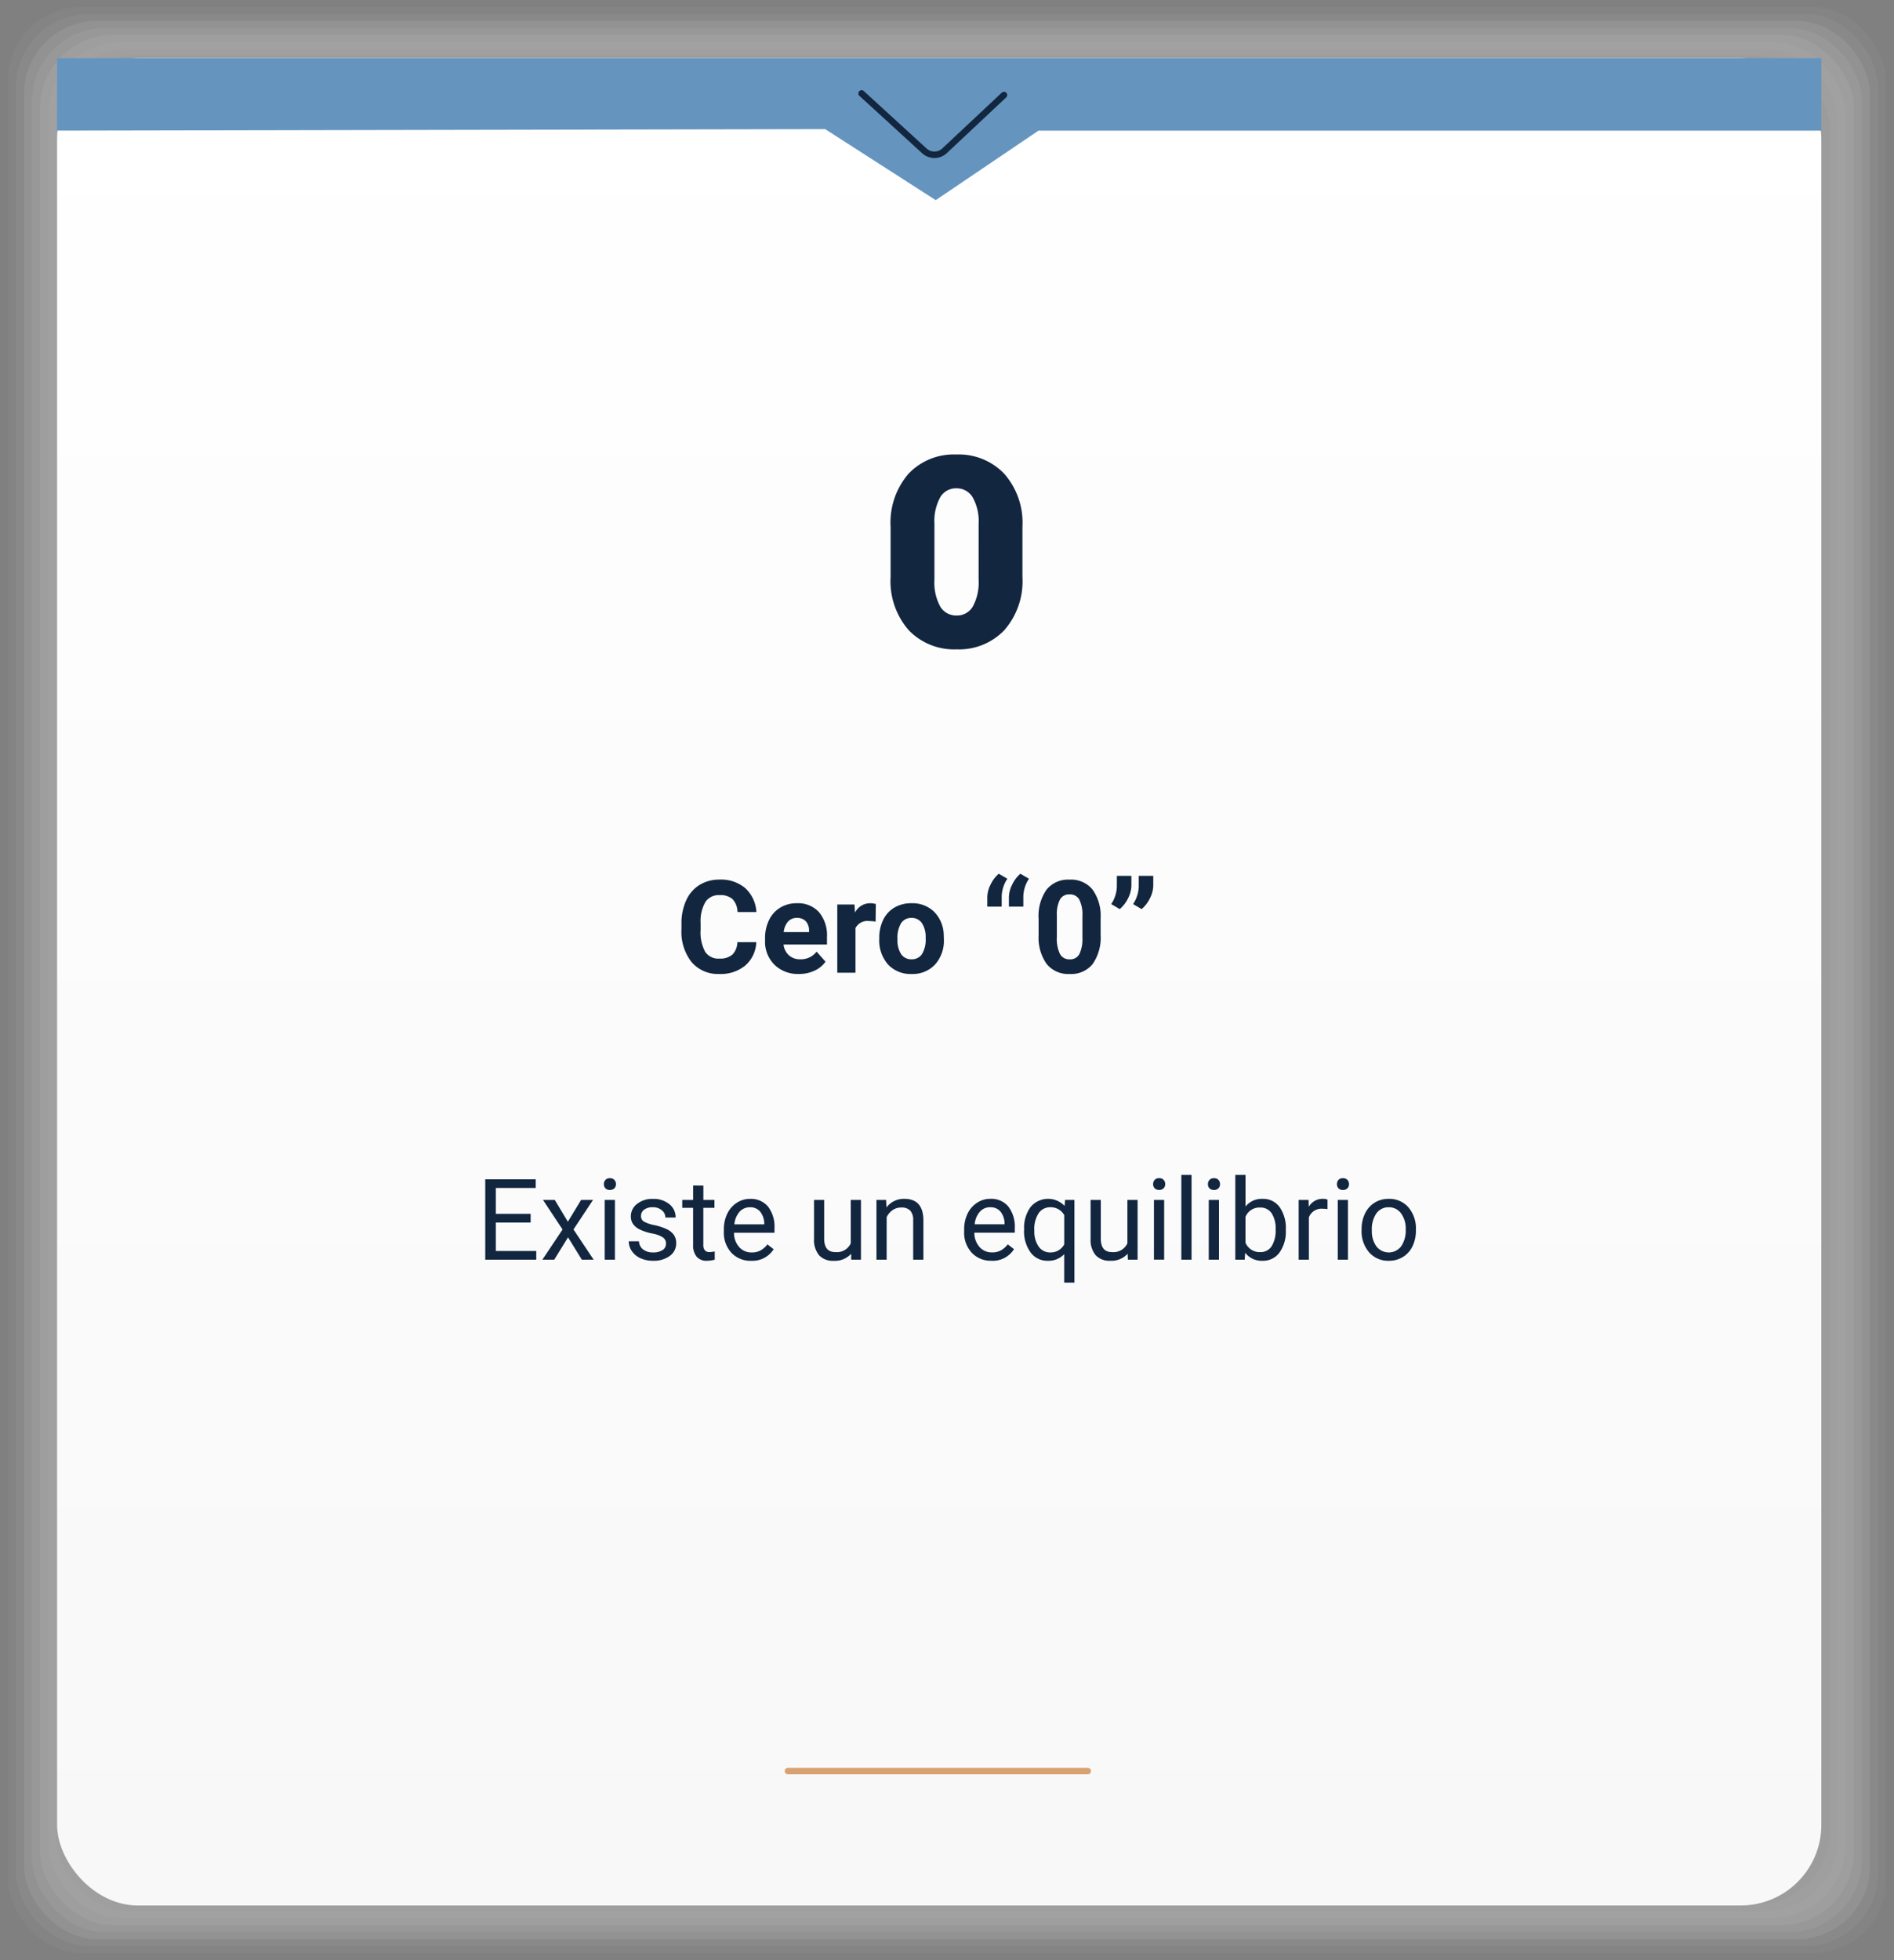 <svg xmlns="http://www.w3.org/2000/svg" xmlns:xlink="http://www.w3.org/1999/xlink" width="234.75" height="242.831" viewBox="0 0 234.75 242.831">
  <rect x="0" y="0" width="234.75" height="242.831" fill="#808080" stroke="none"/>
  <defs>
    <linearGradient id="linear-gradient" x1="0.5" x2="0.5" y2="1" gradientUnits="objectBoundingBox">
      <stop offset="0" stop-color="#fff"/>
      <stop offset="1" stop-color="#f8f8f8"/>
    </linearGradient>
  </defs>
  <g id="Grupo_93149" data-name="Grupo 93149" transform="translate(-419.392 -3798.892)">
    <g id="Grupo_89302" data-name="Grupo 89302" transform="translate(419.392 3798.892)">
      <g id="Grupo_57070" data-name="Grupo 57070" transform="translate(0 0)">
        <g id="Grupo_57069" data-name="Grupo 57069" opacity="0.7" style="mix-blend-mode: multiply;isolation: isolate">
          <rect id="Rectángulo_29501" data-name="Rectángulo 29501" width="234.75" height="242.831" rx="9.04" fill="#fff" opacity="0"/>
          <rect id="Rectángulo_29502" data-name="Rectángulo 29502" width="232.76" height="241.103" rx="9.04" transform="translate(0.995 0.864)" fill="#f3f3f3" opacity="0.048"/>
          <rect id="Rectángulo_29503" data-name="Rectángulo 29503" width="230.769" height="239.374" rx="9.04" transform="translate(1.99 1.728)" fill="#e7e7e7" opacity="0.095"/>
          <rect id="Rectángulo_29504" data-name="Rectángulo 29504" width="228.779" height="237.646" rx="9.04" transform="translate(2.986 2.593)" fill="#dbdbdb" opacity="0.143"/>
          <rect id="Rectángulo_29505" data-name="Rectángulo 29505" width="226.789" height="235.918" rx="9.04" transform="translate(3.981 3.457)" fill="#cecece" opacity="0.19"/>
          <rect id="Rectángulo_29506" data-name="Rectángulo 29506" width="224.798" height="234.189" rx="9.04" transform="translate(4.976 4.321)" fill="#c2c2c2" opacity="0.238"/>
          <rect id="Rectángulo_29507" data-name="Rectángulo 29507" width="222.808" height="232.461" rx="9.04" transform="translate(5.971 5.185)" fill="#b6b6b6" opacity="0.286"/>
          <rect id="Rectángulo_29508" data-name="Rectángulo 29508" width="220.818" height="230.733" rx="9.04" transform="translate(6.966 6.049)" fill="#aaa" opacity="0.333"/>
          <rect id="Rectángulo_29509" data-name="Rectángulo 29509" width="218.827" height="229.004" rx="9.04" transform="translate(7.961 6.913)" fill="#9e9e9e" opacity="0.381"/>
          <rect id="Rectángulo_29510" data-name="Rectángulo 29510" width="216.837" height="227.276" rx="9.04" transform="translate(8.956 7.778)" fill="#929292" opacity="0.429"/>
          <rect id="Rectángulo_29511" data-name="Rectángulo 29511" width="214.847" height="225.548" rx="9.04" transform="translate(9.952 8.642)" fill="#868686" opacity="0.476"/>
          <rect id="Rectángulo_29512" data-name="Rectángulo 29512" width="212.856" height="223.819" rx="9.04" transform="translate(10.947 9.506)" fill="#797979" opacity="0.524"/>
          <rect id="Rectángulo_29513" data-name="Rectángulo 29513" width="210.866" height="222.091" rx="9.04" transform="translate(11.942 10.37)" fill="#6d6d6d" opacity="0.571"/>
          <rect id="Rectángulo_29514" data-name="Rectángulo 29514" width="208.876" height="220.363" rx="9.04" transform="translate(12.937 11.234)" fill="#616161" opacity="0.619"/>
          <rect id="Rectángulo_29515" data-name="Rectángulo 29515" width="206.885" height="218.634" rx="9.04" transform="translate(13.932 12.098)" fill="#555" opacity="0.667"/>
          <rect id="Rectángulo_29516" data-name="Rectángulo 29516" width="204.895" height="216.906" rx="9.04" transform="translate(14.927 12.963)" fill="#494949" opacity="0.714"/>
          <rect id="Rectángulo_29517" data-name="Rectángulo 29517" width="202.905" height="215.178" rx="9.04" transform="translate(15.923 13.827)" fill="#3d3d3d" opacity="0.762"/>
          <rect id="Rectángulo_29518" data-name="Rectángulo 29518" width="200.914" height="213.449" rx="9.04" transform="translate(16.918 14.691)" fill="#313131" opacity="0.81"/>
          <rect id="Rectángulo_29519" data-name="Rectángulo 29519" width="198.924" height="211.721" rx="9.04" transform="translate(17.913 15.555)" fill="#242424" opacity="0.857"/>
          <rect id="Rectángulo_29520" data-name="Rectángulo 29520" width="196.934" height="209.993" rx="9.04" transform="translate(18.908 16.419)" fill="#181818" opacity="0.905"/>
          <rect id="Rectángulo_29521" data-name="Rectángulo 29521" width="194.943" height="208.264" rx="9.04" transform="translate(19.903 17.283)" fill="#0c0c0c" opacity="0.952"/>
          <rect id="Rectángulo_29522" data-name="Rectángulo 29522" width="192.953" height="206.536" rx="9.04" transform="translate(20.898 18.148)"/>
        </g>
        <rect id="Rectángulo_29523" data-name="Rectángulo 29523" width="218.672" height="228.869" rx="10" transform="translate(7.076 7.202)" fill="url(#linear-gradient)"/>
        <path id="Trazado_123976" data-name="Trazado 123976" d="M185.015,982.253H403.687v8.985H306.651l-12.736,8.61-13.7-8.8-95.2.187Z" transform="translate(-177.939 -975.05)" fill="#6595bf"/>
        <path id="Trazado_123977" data-name="Trazado 123977" d="M271.948,988.712l-7.319,6.865a1.845,1.845,0,0,1-2.586.019l-7.739-7.079" transform="translate(-147.512 -976.938)" fill="none" stroke="#12263f" stroke-linecap="round" stroke-miterlimit="10" stroke-width="0.806"/>
        <path id="Trazado_148570" data-name="Trazado 148570" d="M45.619,10.4H41.305v3.527h5.011V15H39.993V5.047h6.255V6.12H41.305V9.326h4.313Zm4.614-.1,1.641-2.7H53.35l-2.42,3.657L53.426,15H51.963l-1.709-2.769L48.545,15h-1.47l2.5-3.739L47.15,7.6h1.463ZM56.064,15H54.8V7.6h1.265ZM54.7,5.642a.755.755,0,0,1,.188-.52.706.706,0,0,1,.557-.212A.717.717,0,0,1,56,5.122a.747.747,0,0,1,.191.52A.722.722,0,0,1,56,6.154a.73.73,0,0,1-.561.205.718.718,0,0,1-.557-.205A.73.73,0,0,1,54.7,5.642Zm7.7,7.4a.931.931,0,0,0-.386-.8,3.718,3.718,0,0,0-1.347-.489,6.367,6.367,0,0,1-1.524-.492,2.169,2.169,0,0,1-.834-.684,1.635,1.635,0,0,1-.27-.943A1.919,1.919,0,0,1,58.8,8.1a3,3,0,0,1,1.965-.629,3.091,3.091,0,0,1,2.041.649,2.063,2.063,0,0,1,.783,1.661H62.319a1.142,1.142,0,0,0-.441-.9,1.652,1.652,0,0,0-1.111-.376,1.729,1.729,0,0,0-1.08.3.947.947,0,0,0-.39.786.767.767,0,0,0,.362.69,4.458,4.458,0,0,0,1.309.444,6.821,6.821,0,0,1,1.535.506,2.239,2.239,0,0,1,.872.708,1.74,1.74,0,0,1,.284,1.008,1.893,1.893,0,0,1-.793,1.589,3.326,3.326,0,0,1-2.058.6,3.725,3.725,0,0,1-1.572-.314,2.557,2.557,0,0,1-1.07-.878,2.117,2.117,0,0,1-.386-1.22h1.265a1.309,1.309,0,0,0,.509,1.008,1.976,1.976,0,0,0,1.254.373,2.039,2.039,0,0,0,1.152-.291A.893.893,0,0,0,62.394,13.038Zm4.628-7.226V7.6H68.4v.978H67.022v4.593a1.027,1.027,0,0,0,.185.667.777.777,0,0,0,.629.222,3.062,3.062,0,0,0,.6-.082V15a3.688,3.688,0,0,1-.971.136,1.575,1.575,0,0,1-1.278-.513,2.2,2.2,0,0,1-.431-1.456V8.581H64.411V7.6h1.347V5.813Zm5.927,9.324a3.232,3.232,0,0,1-2.447-.988,3.666,3.666,0,0,1-.943-2.642v-.232a4.438,4.438,0,0,1,.42-1.965,3.28,3.28,0,0,1,1.176-1.354,2.956,2.956,0,0,1,1.637-.489,2.77,2.77,0,0,1,2.242.95,4.114,4.114,0,0,1,.8,2.721v.526H70.823a2.629,2.629,0,0,0,.639,1.767,2.009,2.009,0,0,0,1.555.673,2.2,2.2,0,0,0,1.135-.273,2.851,2.851,0,0,0,.813-.725l.772.6A3.106,3.106,0,0,1,72.949,15.137Zm-.157-6.631a1.687,1.687,0,0,0-1.285.557,2.708,2.708,0,0,0-.643,1.562h3.705v-.1a2.409,2.409,0,0,0-.52-1.494A1.588,1.588,0,0,0,72.792,8.506Zm12.537,5.763a2.686,2.686,0,0,1-2.167.868,2.3,2.3,0,0,1-1.8-.687,2.974,2.974,0,0,1-.625-2.034V7.6H82v4.778q0,1.682,1.367,1.682a1.893,1.893,0,0,0,1.928-1.08V7.6h1.265V15h-1.2ZM89.677,7.6l.041.93a2.7,2.7,0,0,1,2.215-1.066q2.345,0,2.365,2.646V15H93.033V10.105a1.7,1.7,0,0,0-.366-1.183A1.466,1.466,0,0,0,91.55,8.54a1.825,1.825,0,0,0-1.08.328,2.228,2.228,0,0,0-.725.861V15H88.48V7.6Zm13.063,7.533a3.232,3.232,0,0,1-2.447-.988,3.666,3.666,0,0,1-.943-2.642v-.232a4.438,4.438,0,0,1,.42-1.965,3.28,3.28,0,0,1,1.176-1.354,2.956,2.956,0,0,1,1.637-.489,2.77,2.77,0,0,1,2.242.95,4.114,4.114,0,0,1,.8,2.721v.526h-5.011a2.629,2.629,0,0,0,.639,1.767,2.009,2.009,0,0,0,1.555.673,2.2,2.2,0,0,0,1.135-.273,2.851,2.851,0,0,0,.813-.725l.772.6A3.106,3.106,0,0,1,102.74,15.137Zm-.157-6.631a1.687,1.687,0,0,0-1.285.557,2.708,2.708,0,0,0-.643,1.562h3.705v-.1a2.409,2.409,0,0,0-.52-1.494A1.588,1.588,0,0,0,102.583,8.506Zm4.2,2.734a4.341,4.341,0,0,1,.8-2.758,2.823,2.823,0,0,1,4.218-.133l.055-.745h1.162v10.24H111.75V14.316a2.654,2.654,0,0,1-2.037.82,2.551,2.551,0,0,1-2.136-1.042,4.438,4.438,0,0,1-.8-2.765Zm1.265.144a3.291,3.291,0,0,0,.537,2,1.707,1.707,0,0,0,1.446.725,1.894,1.894,0,0,0,1.723-1V9.483a1.9,1.9,0,0,0-1.709-.978,1.72,1.72,0,0,0-1.456.728A3.583,3.583,0,0,0,108.045,11.384Zm11.566,2.885a2.686,2.686,0,0,1-2.167.868,2.3,2.3,0,0,1-1.8-.687,2.974,2.974,0,0,1-.625-2.034V7.6h1.265v4.778q0,1.682,1.367,1.682a1.893,1.893,0,0,0,1.928-1.08V7.6h1.265V15h-1.2Zm4.525.731h-1.265V7.6h1.265Zm-1.367-9.358a.755.755,0,0,1,.188-.52.706.706,0,0,1,.557-.212.717.717,0,0,1,.561.212.747.747,0,0,1,.191.52.722.722,0,0,1-.191.513.73.73,0,0,1-.561.205.718.718,0,0,1-.557-.205A.73.73,0,0,1,122.769,5.642ZM127.534,15h-1.265V4.5h1.265Zm3.4,0h-1.265V7.6h1.265Zm-1.367-9.358a.755.755,0,0,1,.188-.52.706.706,0,0,1,.557-.212.717.717,0,0,1,.561.212.747.747,0,0,1,.191.52.722.722,0,0,1-.191.513.73.73,0,0,1-.561.205.718.718,0,0,1-.557-.205A.73.73,0,0,1,129.564,5.642Zm9.652,5.742a4.4,4.4,0,0,1-.779,2.724,2.49,2.49,0,0,1-2.092,1.029,2.578,2.578,0,0,1-2.167-.991l-.062.854h-1.162V4.5h1.265V8.417a2.564,2.564,0,0,1,2.112-.95,2.505,2.505,0,0,1,2.116,1.019,4.53,4.53,0,0,1,.769,2.789Zm-1.265-.144a3.417,3.417,0,0,0-.5-2,1.652,1.652,0,0,0-1.436-.7,1.857,1.857,0,0,0-1.8,1.162v3.2a1.909,1.909,0,0,0,1.812,1.162,1.643,1.643,0,0,0,1.415-.7A3.634,3.634,0,0,0,137.952,11.24Zm6.433-2.5a3.79,3.79,0,0,0-.622-.048,1.667,1.667,0,0,0-1.688,1.06V15h-1.265V7.6h1.23l.021.854a1.969,1.969,0,0,1,1.764-.991,1.292,1.292,0,0,1,.561.1ZM146.921,15h-1.265V7.6h1.265Zm-1.367-9.358a.755.755,0,0,1,.188-.52.706.706,0,0,1,.557-.212.717.717,0,0,1,.561.212.747.747,0,0,1,.191.52.722.722,0,0,1-.191.513.73.73,0,0,1-.561.205.718.718,0,0,1-.557-.205A.73.73,0,0,1,145.554,5.642Zm3.056,5.592a4.369,4.369,0,0,1,.427-1.955,3.187,3.187,0,0,1,1.189-1.34,3.238,3.238,0,0,1,1.74-.472,3.119,3.119,0,0,1,2.444,1.046,4.024,4.024,0,0,1,.933,2.782v.089a4.407,4.407,0,0,1-.414,1.938,3.14,3.14,0,0,1-1.183,1.336,3.275,3.275,0,0,1-1.767.479,3.111,3.111,0,0,1-2.437-1.046,4,4,0,0,1-.933-2.769Zm1.271.15a3.164,3.164,0,0,0,.571,1.976,1.934,1.934,0,0,0,3.059-.01,3.46,3.46,0,0,0,.567-2.116,3.159,3.159,0,0,0-.578-1.972,1.836,1.836,0,0,0-1.535-.755,1.816,1.816,0,0,0-1.511.745A3.435,3.435,0,0,0,149.881,11.384Z" transform="translate(20.151 141.061)" fill="#12263f"/>
      </g>
      <line id="Línea_1692" data-name="Línea 1692" x2="37.16" transform="translate(97.663 219.419)" fill="none" stroke="#d9a171" stroke-linecap="round" stroke-miterlimit="10" stroke-width="0.806"/>
      <path id="Trazado_148569" data-name="Trazado 148569" d="M-20.012-3.789A4.025,4.025,0,0,1-21.367-.9,4.76,4.76,0,0,1-24.59.156a4.28,4.28,0,0,1-3.441-1.473,6.038,6.038,0,0,1-1.254-4.043v-.7a6.819,6.819,0,0,1,.578-2.891,4.332,4.332,0,0,1,1.652-1.918,4.629,4.629,0,0,1,2.5-.668,4.637,4.637,0,0,1,3.172,1.055A4.326,4.326,0,0,1-20-7.516H-22.34a2.376,2.376,0,0,0-.613-1.6,2.271,2.271,0,0,0-1.605-.5,1.991,1.991,0,0,0-1.754.84,4.707,4.707,0,0,0-.6,2.605V-5.3a5.038,5.038,0,0,0,.559,2.7,1.954,1.954,0,0,0,1.762.852,2.314,2.314,0,0,0,1.621-.5,2.241,2.241,0,0,0,.613-1.535ZM-14.73.156A4.15,4.15,0,0,1-17.758-.984a4.054,4.054,0,0,1-1.168-3.039v-.219a5.106,5.106,0,0,1,.492-2.277,3.612,3.612,0,0,1,1.395-1.547,3.914,3.914,0,0,1,2.059-.543,3.508,3.508,0,0,1,2.73,1.094,4.444,4.444,0,0,1,1,3.1v.922h-5.383a2.1,2.1,0,0,0,.66,1.328,2,2,0,0,0,1.395.5,2.437,2.437,0,0,0,2.039-.945l1.109,1.242A3.389,3.389,0,0,1-12.809-.246,4.511,4.511,0,0,1-14.73.156Zm-.258-6.945a1.411,1.411,0,0,0-1.09.455,2.357,2.357,0,0,0-.535,1.3h3.141v-.181a1.681,1.681,0,0,0-.406-1.165A1.456,1.456,0,0,0-14.988-6.789Zm9.766.453A6.134,6.134,0,0,0-6.035-6.4a1.654,1.654,0,0,0-1.68.867V0H-9.973V-8.453H-7.84l.063,1.008A2.092,2.092,0,0,1-5.895-8.609a2.366,2.366,0,0,1,.7.1ZM-4.77-4.3a5.013,5.013,0,0,1,.484-2.242A3.546,3.546,0,0,1-2.891-8.07,4.069,4.069,0,0,1-.777-8.609,3.849,3.849,0,0,1,2.016-7.562,4.2,4.2,0,0,1,3.223-4.719l.016.578A4.418,4.418,0,0,1,2.152-1.02,3.775,3.775,0,0,1-.762.156,3.793,3.793,0,0,1-3.68-1.016,4.5,4.5,0,0,1-4.77-4.2Zm2.258.16A3.16,3.16,0,0,0-2.059-2.3a1.5,1.5,0,0,0,1.3.638A1.5,1.5,0,0,0,.52-2.294,3.457,3.457,0,0,0,.98-4.309,3.128,3.128,0,0,0,.52-6.14a1.5,1.5,0,0,0-1.3-.649,1.474,1.474,0,0,0-1.281.646A3.516,3.516,0,0,0-2.512-4.144Zm12.555-8.121,1.063.617a4.168,4.168,0,0,0-.7,2.156v1.3H8.621V-9.359a3.557,3.557,0,0,1,.41-1.566A4.085,4.085,0,0,1,10.043-12.266Zm2.68,0,1.063.617a4.168,4.168,0,0,0-.7,2.156v1.3H11.3V-9.359a3.557,3.557,0,0,1,.41-1.566A4.085,4.085,0,0,1,12.723-12.266ZM22.668-4.7a5.763,5.763,0,0,1-.977,3.609A3.409,3.409,0,0,1,18.832.156,3.433,3.433,0,0,1,15.988-1.07,5.594,5.594,0,0,1,14.98-4.586V-6.68a5.687,5.687,0,0,1,.988-3.617,3.434,3.434,0,0,1,2.848-1.234,3.437,3.437,0,0,1,2.844,1.223A5.576,5.576,0,0,1,22.668-6.8Zm-2.258-2.3a4.165,4.165,0,0,0-.387-2.061,1.307,1.307,0,0,0-1.207-.645,1.284,1.284,0,0,0-1.176.614,3.9,3.9,0,0,0-.4,1.92v2.768a4.373,4.373,0,0,0,.379,2.068,1.29,1.29,0,0,0,1.215.676,1.268,1.268,0,0,0,1.2-.649A4.268,4.268,0,0,0,20.41-4.3Zm4.633-.878L23.98-8.5a4.172,4.172,0,0,0,.7-2.18V-12h1.8v1.211a3.569,3.569,0,0,1-.391,1.523A4.188,4.188,0,0,1,25.043-7.883Zm2.711,0L26.691-8.5a4.172,4.172,0,0,0,.7-2.18V-12h1.8v1.211a3.569,3.569,0,0,1-.391,1.523A4.188,4.188,0,0,1,27.754-7.883Z" transform="translate(113.749 120.51)" fill="#12263f"/>
      <path id="Trazado_145249" data-name="Trazado 145249" d="M17.725-8.621a9.216,9.216,0,0,1-2.24,6.582A7.746,7.746,0,0,1,9.571.338,7.786,7.786,0,0,1,3.625-2.038a9.216,9.216,0,0,1-2.24-6.582v-6.22a9.257,9.257,0,0,1,2.224-6.582A7.734,7.734,0,0,1,9.539-23.8a7.785,7.785,0,0,1,5.93,2.385,9.182,9.182,0,0,1,2.256,6.574Zm-5.43-6.59a6.022,6.022,0,0,0-.733-3.271A2.291,2.291,0,0,0,9.539-19.61a2.248,2.248,0,0,0-2.014,1.128,6.188,6.188,0,0,0-.709,3.271v6.929a6.2,6.2,0,0,0,.717,3.311,2.284,2.284,0,0,0,2.038,1.12,2.257,2.257,0,0,0,2.006-1.12,6.2,6.2,0,0,0,.717-3.311Z" transform="translate(109 80.108)" fill="#12263f"/>
    </g>
  </g>
</svg>
